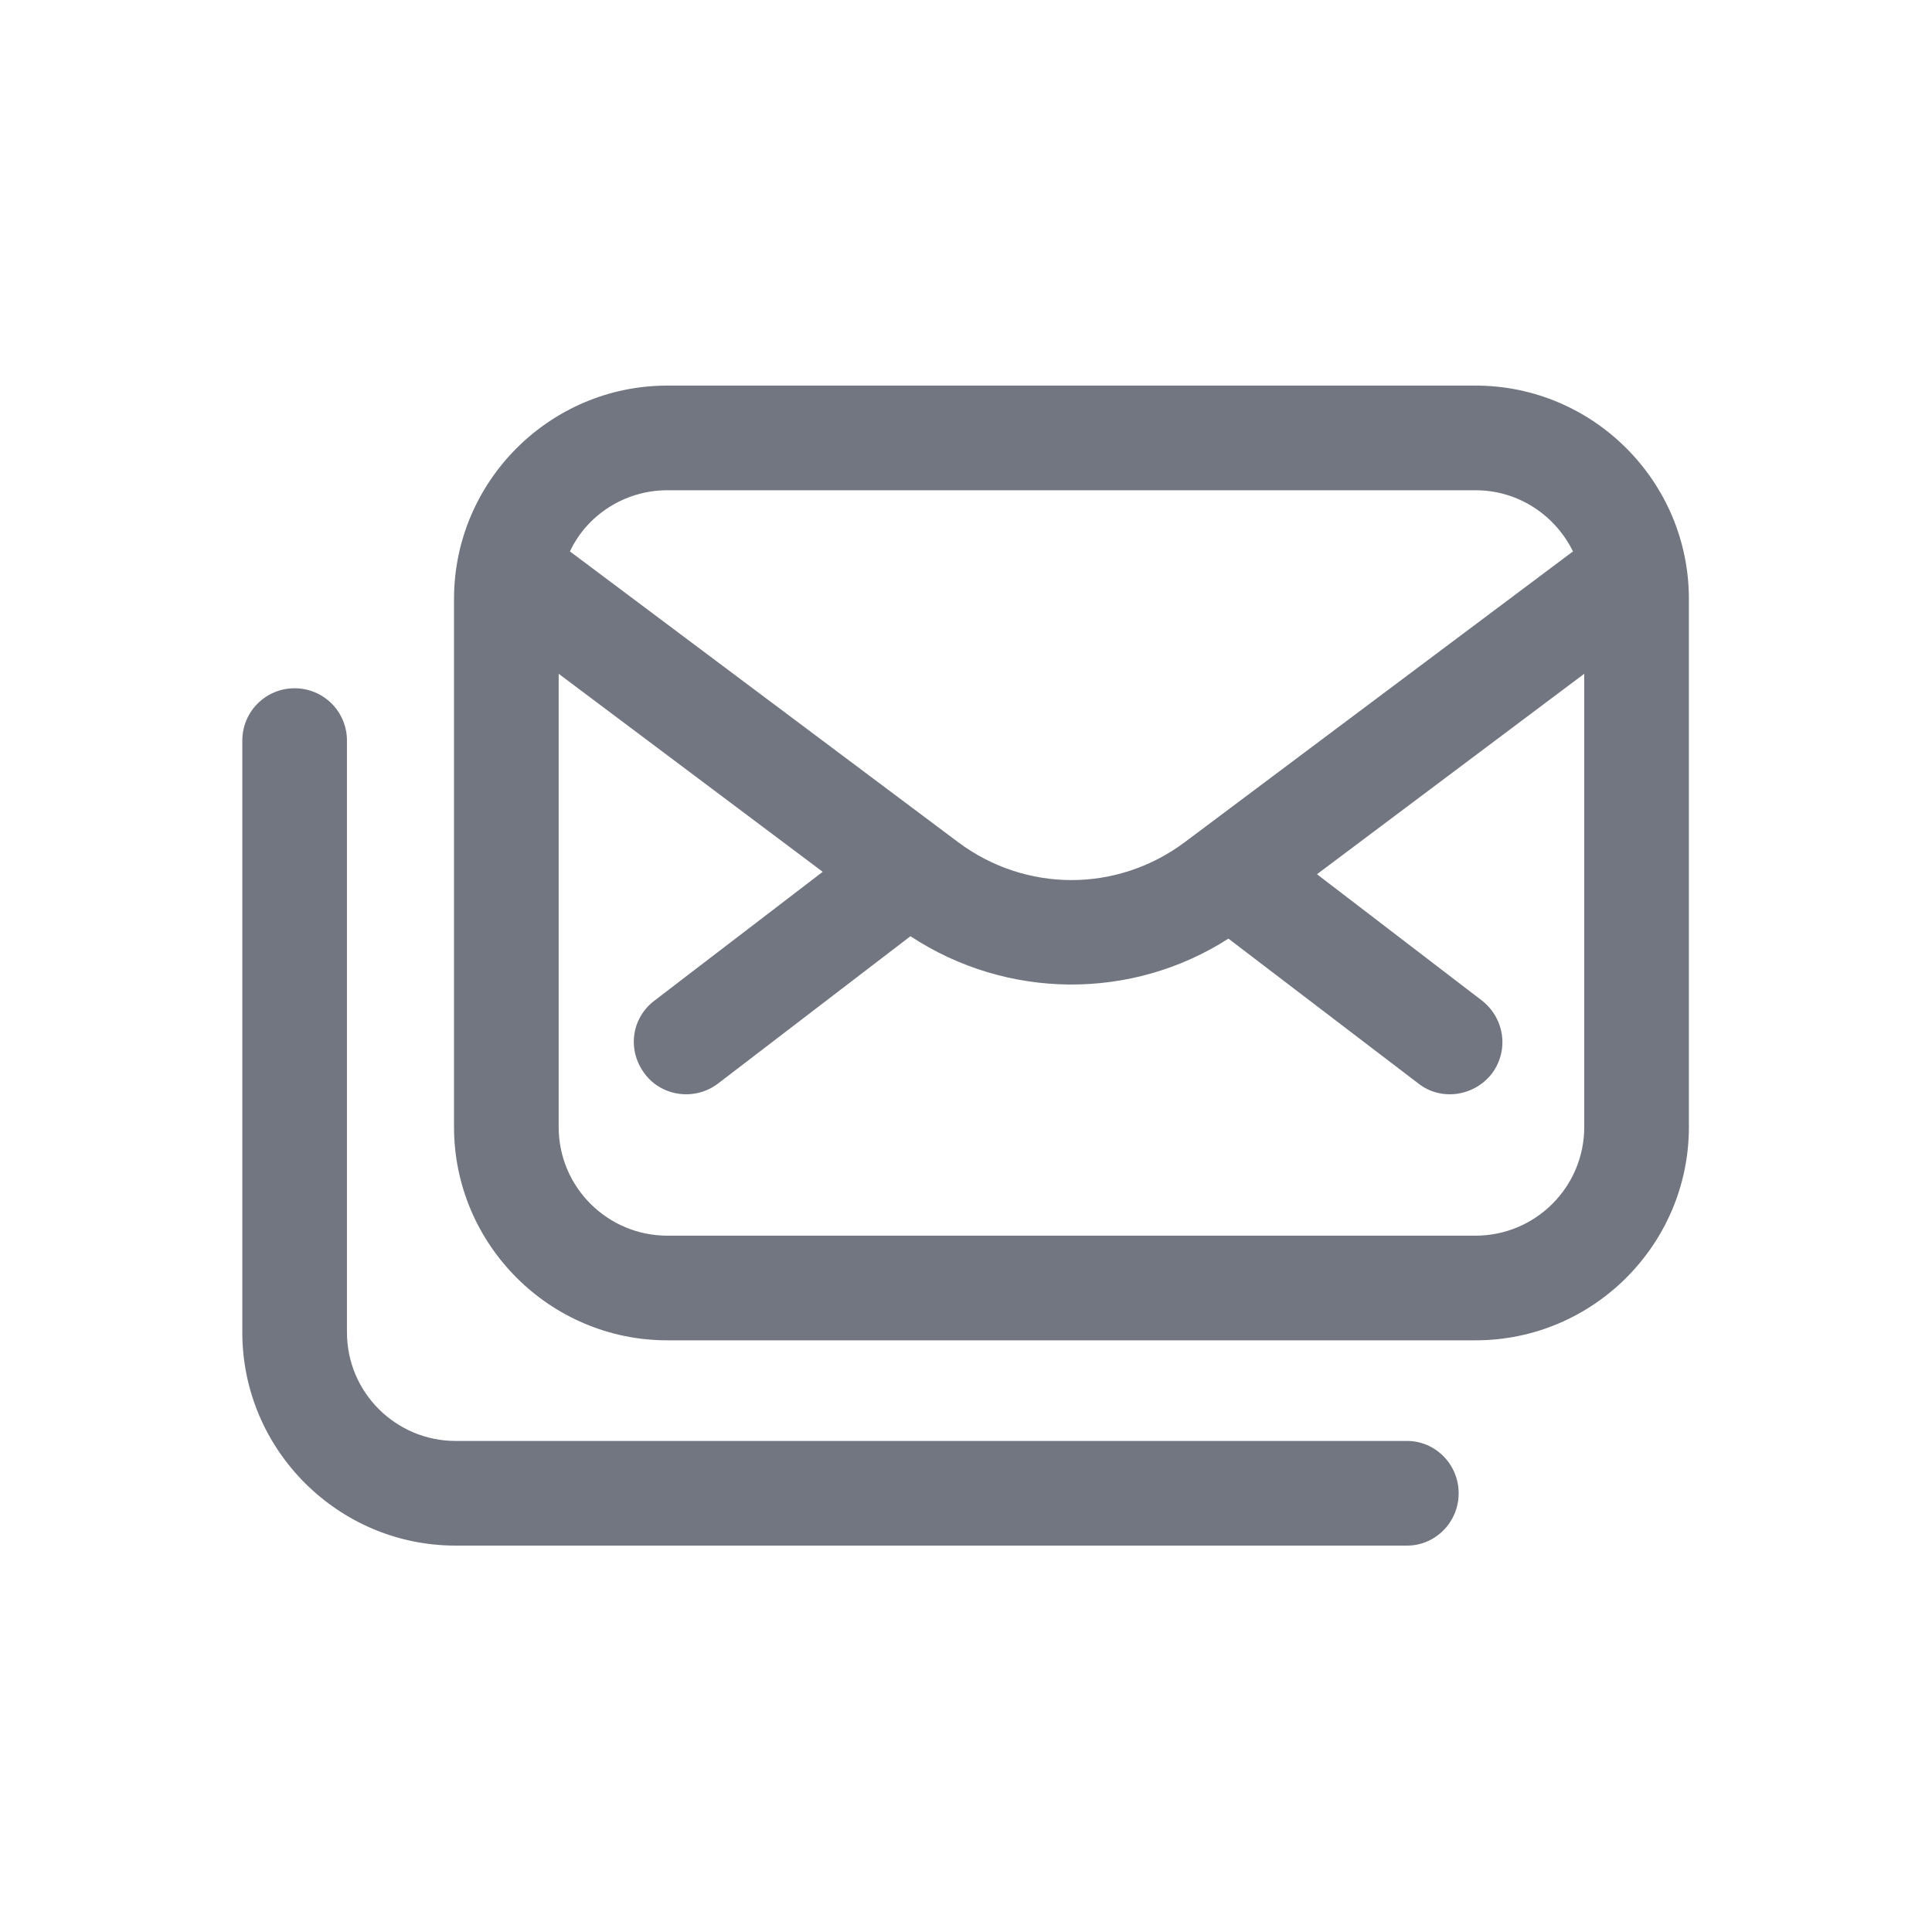 <svg width="24" height="24" viewBox="0 0 24 24" fill="none" xmlns="http://www.w3.org/2000/svg" xmlns:xlink="http://www.w3.org/1999/xlink">
	<desc>
			Created with Pixso.
	</desc>
	<defs>
		<clipPath id="clip1100_1469">
			<rect id="Outline / Emails Outline" width="24" height="24" fill="white" fill-opacity="0"/>
		</clipPath>
	</defs>
	<g>
		<path id="Shape" d="M8.29 4.79C6.83 4.79 5.64 5.98 5.64 7.44L5.64 14C5.64 15.46 6.83 16.65 8.29 16.65L18.33 16.65C19.79 16.65 20.98 15.46 20.98 14L20.98 7.44C20.98 5.98 19.79 4.79 18.33 4.79L8.29 4.79ZM11.9 10.46L7.08 6.85C7.29 6.4 7.76 6.09 8.29 6.09L18.33 6.09C18.86 6.09 19.32 6.4 19.54 6.85L14.72 10.46C13.88 11.09 12.74 11.09 11.9 10.46ZM18.41 12.43L16.36 10.86L19.68 8.37L19.68 14C19.68 14.75 19.07 15.35 18.33 15.35L8.29 15.35C7.55 15.35 6.94 14.75 6.94 14L6.94 8.37L10.22 10.83L8.13 12.43C7.84 12.65 7.79 13.05 8.01 13.34C8.22 13.62 8.63 13.68 8.92 13.46L11.31 11.63C12.51 12.42 14.06 12.43 15.26 11.66L17.62 13.46C17.9 13.68 18.31 13.62 18.53 13.34C18.75 13.05 18.69 12.65 18.41 12.43ZM4.31 9.2C4.31 8.84 4.02 8.55 3.66 8.55C3.3 8.55 3.01 8.84 3.01 9.2L3.01 16.55C3.01 18.01 4.2 19.2 5.66 19.2L17.48 19.2C17.83 19.2 18.12 18.91 18.12 18.55C18.12 18.19 17.83 17.9 17.48 17.9L5.66 17.9C4.92 17.9 4.31 17.3 4.31 16.55L4.31 9.2Z" fill="#717681" fill-opacity="1" fill-rule="evenodd"/>
	</g>
</svg>
